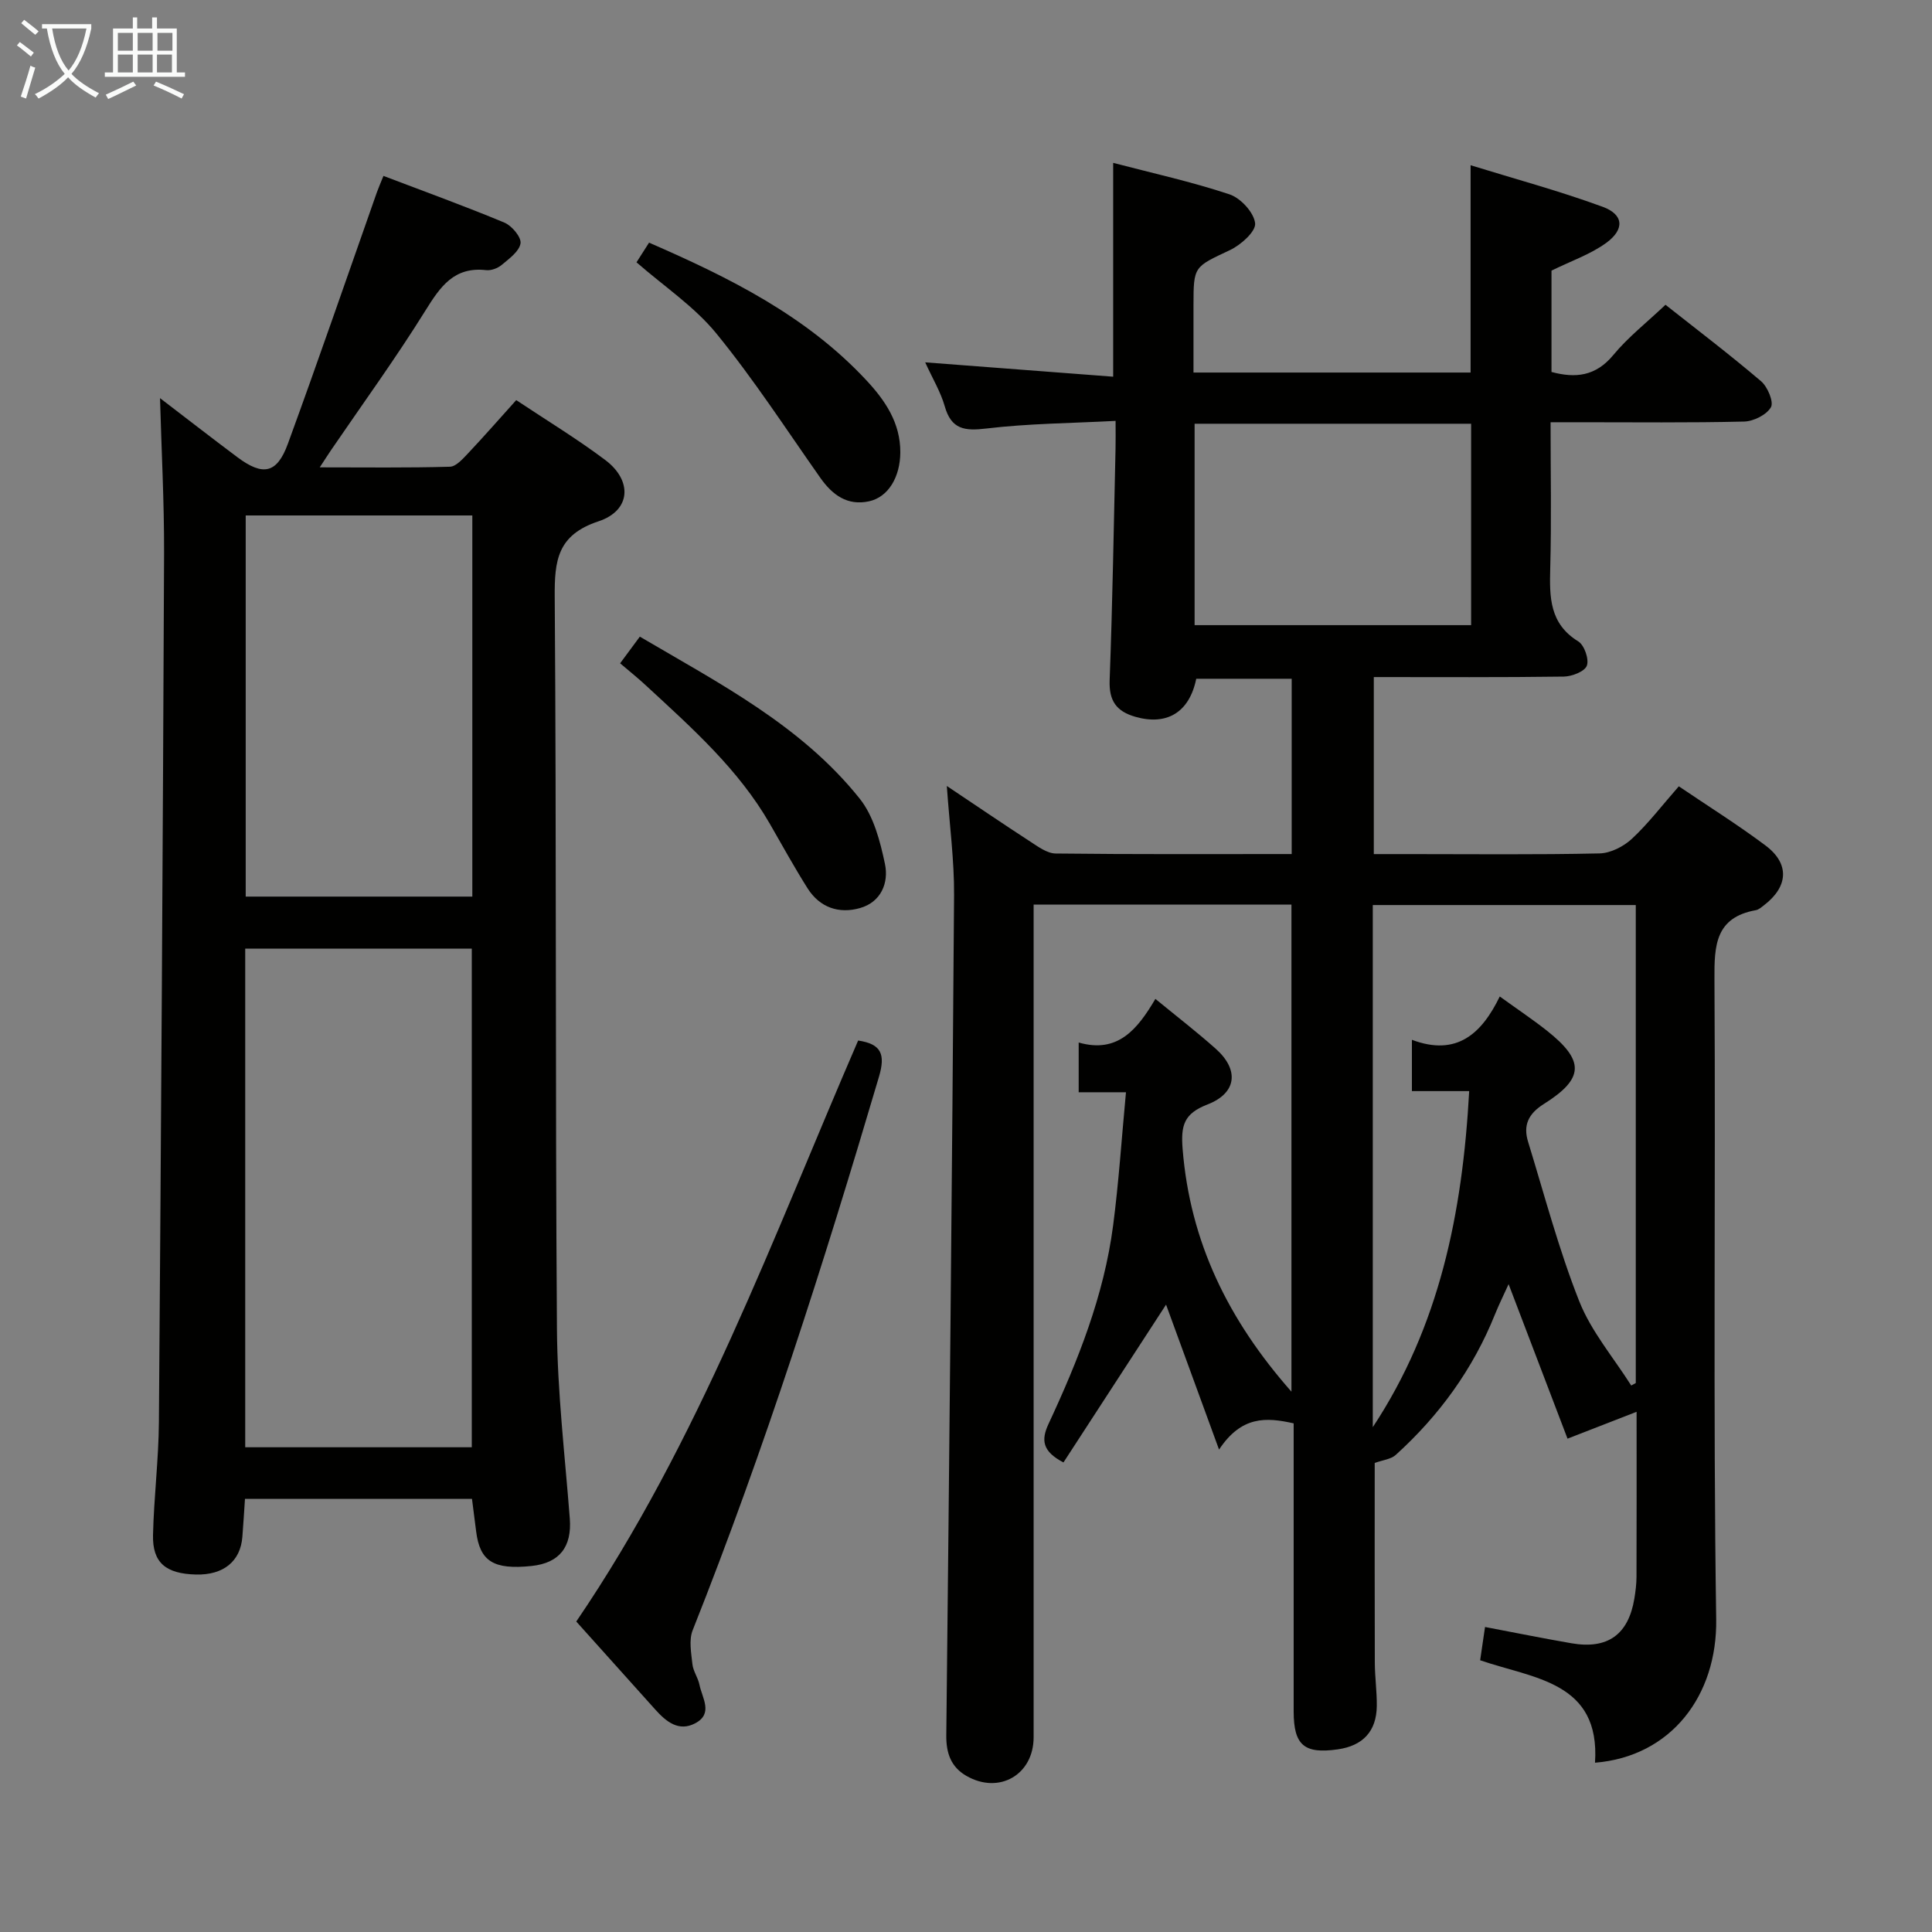 <svg enable-background="new 0 0 400 400" viewBox="0 0 400 400" xmlns="http://www.w3.org/2000/svg"><rect x="0" y="0" width="400" height="400" fill="#808080" stroke="none"/><g fill="#010100"><path d="m267.38 187.29c-17.63 0-35.21 0-53.38 0v5.9 166.49c0 7.76-7.15 11.9-13.93 7.99-3.16-1.82-4.2-4.68-4.15-8.42.63-57.96 1.2-115.91 1.61-173.87.05-7.27-.94-14.56-1.5-22.65 6.05 4.04 11.62 7.84 17.27 11.51 1.63 1.06 3.5 2.45 5.27 2.47 16.15.19 32.29.11 48.86.11 0-12.19 0-24.07 0-36.29-6.64 0-13.21 0-19.76 0-1.42 6.95-6.06 9.73-12.56 7.89-3.98-1.13-5.53-3.31-5.37-7.6.6-15.97.85-31.95 1.22-47.93.04-1.62.01-3.25.01-5.75-9.28.49-18.08.54-26.76 1.58-4.5.54-7.25.19-8.61-4.6-.84-2.96-2.5-5.7-4.05-9.1 13.42 1.02 26.19 2 38.92 2.97 0-15.31 0-29.54 0-44.27 8.14 2.13 16.25 3.91 24.09 6.52 2.31.77 5.06 3.76 5.3 5.99.18 1.69-2.96 4.49-5.21 5.55-7.44 3.51-7.55 3.29-7.55 11.4v13.95h57.37c0-13.98 0-27.87 0-42.92 9.26 2.86 18.45 5.34 27.36 8.61 4.35 1.6 4.57 4.66.72 7.47-3.26 2.37-7.25 3.73-11.33 5.74v20.98c4.99 1.34 9.16.89 12.8-3.51 3.05-3.69 6.91-6.71 10.8-10.4 6.4 5.06 13.25 10.26 19.79 15.83 1.36 1.16 2.67 4.31 2.04 5.39-.92 1.58-3.61 2.92-5.58 2.96-11.33.27-22.66.14-33.99.14-1.8 0-3.61 0-6.05 0 0 10.38.2 20.32-.07 30.24-.16 5.98-.16 11.47 5.81 15.14 1.25.77 2.26 3.69 1.77 5.02-.45 1.21-3.08 2.23-4.77 2.26-12.98.18-25.96.1-39.34.1v36.65h7.25c13.17 0 26.33.15 39.49-.14 2.29-.05 4.98-1.43 6.7-3.03 3.39-3.15 6.23-6.9 9.71-10.86 6.01 4.07 12.17 7.92 17.96 12.26 5.03 3.77 4.71 8.51-.32 12.36-.52.4-1.09.91-1.69 1.02-8.38 1.51-8.62 7.29-8.57 14.3.26 44.16-.3 88.33.36 132.49.24 15.84-9.35 28.45-25.09 29.72 1.12-16.84-12.77-17.4-23.78-21.21.35-2.36.65-4.44 1.01-6.89 6.22 1.18 12.04 2.36 17.89 3.37 7.51 1.3 11.79-1.79 13.03-9.26.24-1.47.43-2.98.44-4.47.04-10.98.02-21.96.02-34.19-4.82 1.87-9.14 3.55-14.3 5.56-3.86-10.13-7.92-20.76-12.2-31.99-1 2.22-1.99 4.19-2.81 6.23-4.55 11.34-11.54 20.96-20.55 29.12-1 .91-2.69 1.06-4.36 1.67 0 13.17-.03 27.25.02 41.33.01 2.99.44 5.97.41 8.96-.05 5.25-2.86 8.27-8.11 9.01-6.92.98-9.09-.87-9.1-7.83-.01-18 0-36 0-54 0-1.81 0-3.63 0-5.67-5.74-1.29-10.81-1.56-15.45 5.43-4.08-11.16-7.71-21.07-10.97-30.01-6.78 10.42-14.02 21.56-21.24 32.67-4.38-2.28-4.65-4.62-3.11-7.94 6.12-13.13 11.48-26.57 13.38-41.05 1.18-9.01 1.77-18.09 2.67-27.65-3.62 0-6.55 0-9.79 0 0-3.51 0-6.57 0-10.3 8.14 2.35 12.21-2.81 15.88-9.03 4.37 3.59 8.55 6.81 12.48 10.31 4.9 4.35 4.42 9.19-1.72 11.56-4.87 1.89-5.51 4.33-5.12 9.22 1.54 19.22 9.44 35.39 22.53 50.23 0-33.97 0-67.26 0-100.84zm36.8 38.61c-4.46 0-8.2 0-11.86 0 0-3.59 0-6.64 0-10.62 9.3 3.51 14.47-1.3 18.19-8.97 3.61 2.61 6.77 4.72 9.75 7.07 7.84 6.21 7.78 9.9-.61 15.18-3.25 2.04-4.32 4.43-3.28 7.82 3.4 11.06 6.35 22.31 10.6 33.04 2.48 6.25 7.1 11.66 10.76 17.44.31-.17.62-.34.94-.52 0-33.01 0-66.03 0-98.96-18.38 0-36.43 0-54.45 0v108.1c13.8-20.88 18.57-44.26 19.96-69.58zm-56.85-138.17v41.7h57.25c0-14.11 0-27.83 0-41.7-19.25 0-38.15 0-57.25 0z"/><path d="m33.13 82.43c4.96 3.79 10.45 8.06 16.02 12.23 5.3 3.96 8.2 3.39 10.45-2.78 6.32-17.28 12.3-34.68 18.42-52.04.33-.93.73-1.83 1.37-3.42 8.48 3.23 16.84 6.25 25.04 9.67 1.54.64 3.53 3.02 3.34 4.29-.26 1.67-2.36 3.18-3.9 4.47-.82.69-2.19 1.2-3.23 1.08-6.63-.75-9.47 3.4-12.56 8.37-6.14 9.87-12.99 19.3-19.55 28.91-.62.91-1.21 1.85-2.33 3.55 9.49 0 18.23.12 26.96-.13 1.3-.04 2.71-1.69 3.81-2.84 3.29-3.49 6.44-7.1 9.91-10.95 6.33 4.22 12.59 8.01 18.42 12.39 5.69 4.27 5.35 10.47-1.38 12.7-8.54 2.83-9.13 8.11-9.07 15.73.37 50.48.1 100.97.46 151.46.09 13.1 1.65 26.19 2.66 39.27.45 5.86-2.11 9.22-7.92 9.83-7.87.82-10.7-.96-11.47-7.16-.26-2.14-.55-4.28-.86-6.74-15.47 0-31.05 0-47 0-.18 2.63-.33 5.25-.54 7.87-.4 5.08-3.92 7.93-9.58 7.8-6.27-.15-9.05-2.44-8.92-8.18.18-7.81 1.16-15.6 1.22-23.41.45-59.96.82-119.92 1.07-179.88.03-10.73-.55-21.47-.84-32.09zm17.64 217.21h46.91c0-34.58 0-68.79 0-103.24-15.73 0-31.14 0-46.91 0zm.1-192.92v78.91h46.92c0-26.41 0-52.5 0-78.91-15.63 0-31.06 0-46.92 0z"/><path d="m119.31 335.72c25.44-37.38 40.68-79.45 58.36-120.29 4.82.72 5.69 2.85 4.3 7.54-11.43 38.67-23.65 77.05-38.56 114.55-.81 2.04-.3 4.71-.05 7.04.15 1.44 1.16 2.78 1.45 4.23.54 2.74 2.93 5.98-.86 7.99-3.42 1.82-6.02-.33-8.25-2.8-5.44-6.04-10.86-12.1-16.39-18.26z"/><path d="m128.39 137.33c1.41-1.91 2.67-3.61 4.08-5.52 16.47 9.69 33.45 18.41 45.53 33.55 2.89 3.62 4.23 8.81 5.22 13.51.82 3.88-.79 7.89-5.15 9.13-4.36 1.25-8.34-.09-10.87-4.08-2.74-4.35-5.23-8.86-7.79-13.32-6.49-11.3-16.09-19.82-25.49-28.51-1.68-1.58-3.49-3.02-5.53-4.76z"/><path d="m131.78 54.31c.8-1.25 1.67-2.61 2.6-4.07 16.64 7.24 32.54 15.13 44.97 28.47 3.91 4.19 7.08 8.83 7.05 14.96-.03 5.06-2.46 9.25-6.48 10.12-4.47.97-7.58-1.31-10.08-4.86-7.07-10.04-13.77-20.39-21.52-29.88-4.53-5.56-10.8-9.73-16.54-14.74z"/></g><path d="m6.4 11.7c-1-.8-1.9-1.6-2.9-2.3l.6-.7c.9.7 1.9 1.4 2.9 2.2zm-2.1 8.3c.7-2.1 1.4-4.2 2-6.4.2.1.6.3 1 .4-.7 2.3-1.3 4.4-1.9 6.4zm3-12.8c-1.1-.9-2.1-1.7-2.9-2.4l.6-.7c1 .8 2 1.5 3 2.4zm1.4-1.3v-.9h10.2v.9c-.9 4.2-2.3 7.3-4.1 9.4 1.3 1.4 3.2 2.7 5.7 4-.2.2-.4.5-.7.9-2.5-1.4-4.4-2.7-5.7-4.2-1.4 1.5-3.5 3-6.1 4.4 0 0 0 0-.1-.1-.3-.4-.5-.7-.7-.8 2.7-1.3 4.7-2.8 6.2-4.2-1.8-2.2-3-5.3-3.7-9.4zm9.2 0h-7.1c.6 3.8 1.7 6.7 3.4 8.7 1.7-2 2.9-4.8 3.7-8.7z" fill="#fafbfa"/><path d="m31.6 3.6h.9v2.3h4.1v9.1h1.7v.9h-16.6v-.9h1.7v-9.1h4.1v-2.3h.9v2.3h3.1v-2.3zm-4 13.3.6.8c-1.9.9-3.8 1.9-5.8 2.8-.2-.3-.3-.6-.5-.9 2-.9 3.9-1.8 5.7-2.7zm-3.2-10.1v3.7h3.1v-3.7zm0 4.5v3.7h3.1v-3.7zm4.1-4.5v3.7h3.1v-3.7zm0 4.5v3.7h3.1v-3.7zm9.1 9.1c-2.1-1.1-4.1-2-5.8-2.7l.5-.8c2.2.9 4.1 1.8 5.8 2.6zm-1.9-13.6h-3.1v3.7h3.1zm-3.2 4.5v3.7h3.1v-3.7z" fill="#fafbfa"/></svg>